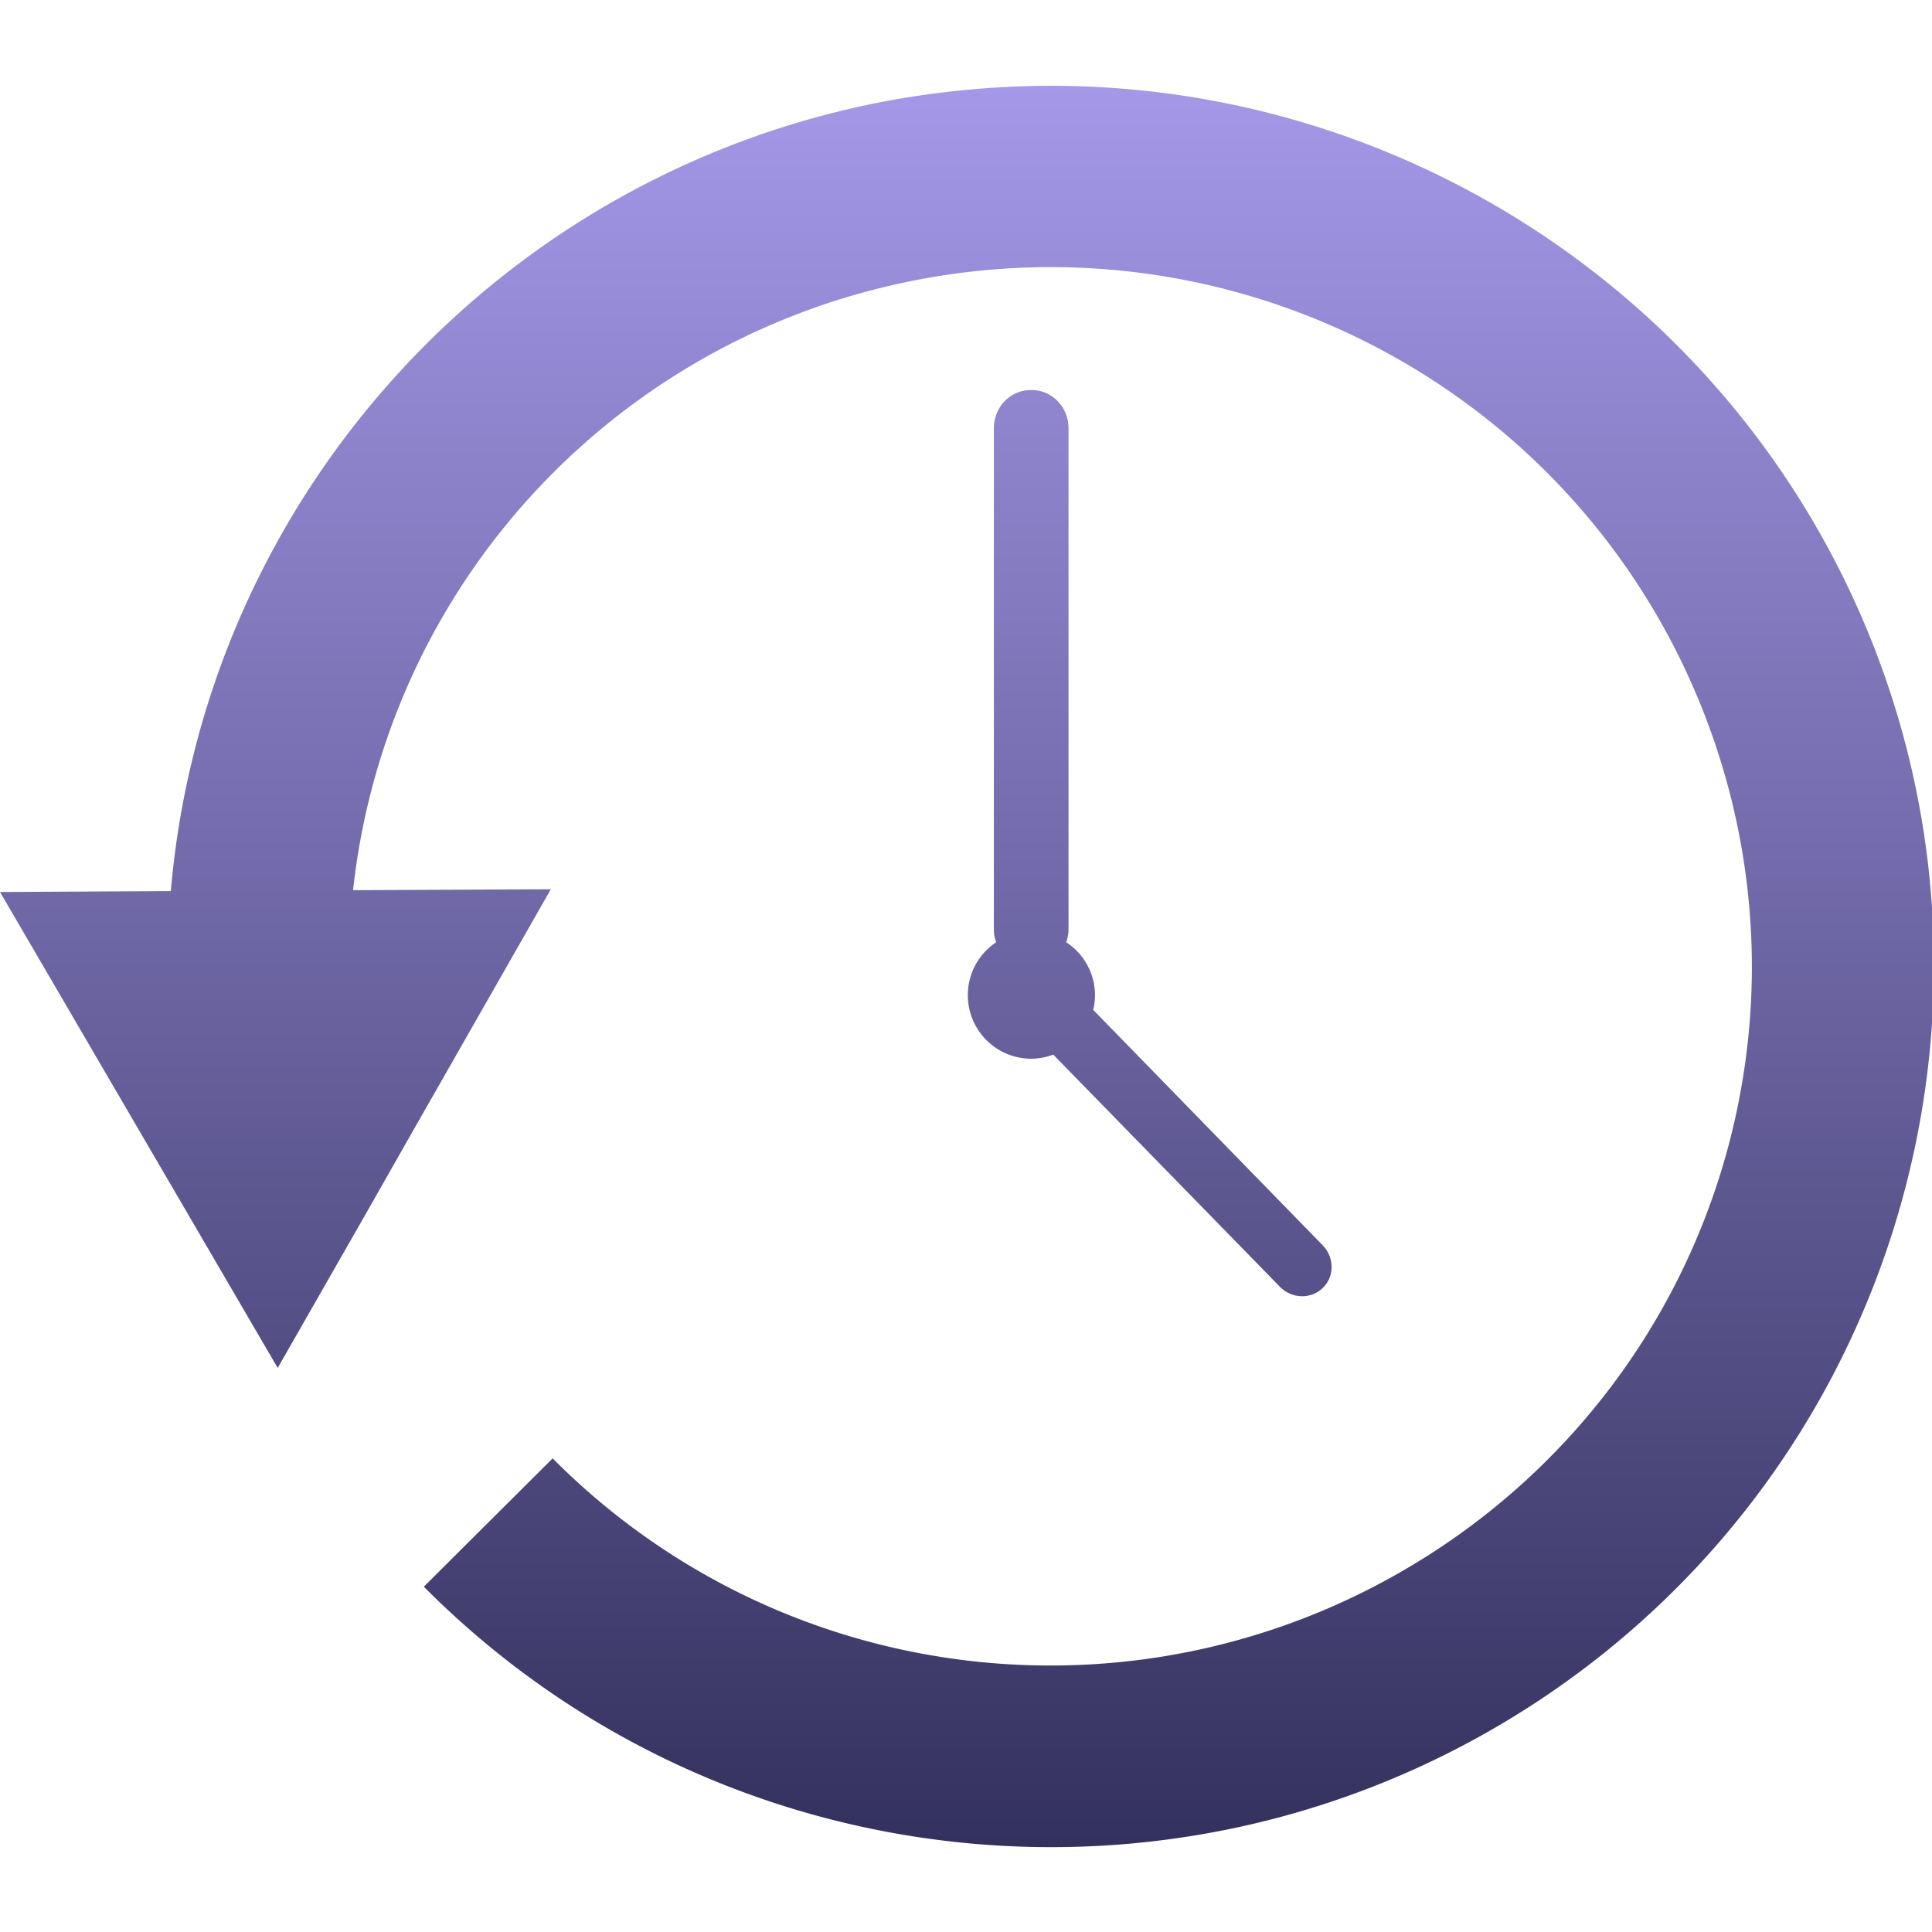 <svg xmlns="http://www.w3.org/2000/svg" width="16" height="16" version="1.1" viewBox="0 0 4.23 4.23">
 <defs>
  <style id="current-color-scheme" type="text/css">
   .ColorScheme-Text { color:#dadada; } .ColorScheme-Highlight { color:#5294e2; }
  </style>
  <linearGradient id="arrongin" x1="0%" x2="0%" y1="0%" y2="100%">
   <stop offset="0%" style="stop-color:#dd9b44"/>
   <stop offset="100%" style="stop-color:#ad6c16"/>
  </linearGradient>
  <linearGradient id="aurora" x1="0%" x2="0%" y1="0%" y2="100%">
   <stop offset="0%" style="stop-color:#09D4DF"/>
   <stop offset="100%" style="stop-color:#9269F4"/>
  </linearGradient>
  <linearGradient id="fitdance" x1="0%" x2="0%" y1="0%" y2="100%">
   <stop offset="0%" style="stop-color:#1AD6AB"/>
   <stop offset="100%" style="stop-color:#329DB6"/>
  </linearGradient>
  <linearGradient id="oomox" x1="0%" x2="0%" y1="0%" y2="100%">
   <stop offset="0%" style="stop-color:#a599e9"/>
   <stop offset="100%" style="stop-color:#2d2b55"/>
  </linearGradient>
  <linearGradient id="rainblue" x1="0%" x2="0%" y1="0%" y2="100%">
   <stop offset="0%" style="stop-color:#00F260"/>
   <stop offset="100%" style="stop-color:#0575E6"/>
  </linearGradient>
  <linearGradient id="sunrise" x1="0%" x2="0%" y1="0%" y2="100%">
   <stop offset="0%" style="stop-color:#FF8501"/>
   <stop offset="100%" style="stop-color:#FFCB01"/>
  </linearGradient>
  <linearGradient id="telinkrin" x1="0%" x2="0%" y1="0%" y2="100%">
   <stop offset="0%" style="stop-color:#b2ced6"/>
   <stop offset="100%" style="stop-color:#6da5b7"/>
  </linearGradient>
  <linearGradient id="60spsycho" x1="0%" x2="0%" y1="0%" y2="100%">
   <stop offset="0%" style="stop-color:#df5940"/>
   <stop offset="25%" style="stop-color:#d8d15f"/>
   <stop offset="50%" style="stop-color:#e9882a"/>
   <stop offset="100%" style="stop-color:#279362"/>
  </linearGradient>
  <linearGradient id="90ssummer" x1="0%" x2="0%" y1="0%" y2="100%">
   <stop offset="0%" style="stop-color:#f618c7"/>
   <stop offset="20%" style="stop-color:#94ffab"/>
   <stop offset="50%" style="stop-color:#fbfd54"/>
   <stop offset="100%" style="stop-color:#0f83ae"/>
  </linearGradient>
 </defs>
 <g>
  <path fill="url(#oomox)" class="ColorScheme-Text" d="m 2.29,0.188 c -0.112,5.96e-4 -0.224,0.011 -0.337,0.031 -0.861,0.157 -1.505,0.872 -1.579,1.732 l -0.374,0.002 0.304,0.521 0.304,0.521 0.191,-0.334 0.108,-0.19 0.299,-0.524 -0.433,0.002 c 0.073,-0.668 0.576,-1.216 1.25,-1.339 0.72,-0.131 1.43,0.26 1.702,0.937 0.272,0.677 0.029,1.448 -0.582,1.848 -0.612,0.4 -1.418,0.316 -1.933,-0.202 l -0.282,0.281 c 0.647,0.651 1.666,0.757 2.434,0.254 0.768,-0.503 1.075,-1.479 0.734,-2.329 -0.299,-0.744 -1.023,-1.216 -1.805,-1.211 z m -0.033,0.666 c -0.045,0 -0.081,0.037 -0.081,0.084 v 1.097 c 0,0.01 0.002,0.02 0.005,0.028 a 0.139,0.139 0 0 0 -0.062,0.116 0.139,0.139 0 0 0 0.139,0.139 0.139,0.139 0 0 0 0.048,-0.009 l 0.496,0.508 c 0.026,0.027 0.068,0.028 0.094,0.003 0.026,-0.025 0.026,-0.067 -5.25e-4,-0.094 l -0.502,-0.515 a 0.139,0.139 0 0 0 0.004,-0.032 0.139,0.139 0 0 0 -0.063,-0.116 c 0.003,-0.009 0.005,-0.018 0.005,-0.028 v -1.097 c 0,-0.047 -0.036,-0.084 -0.081,-0.084 z"/>
 </g>
</svg>

